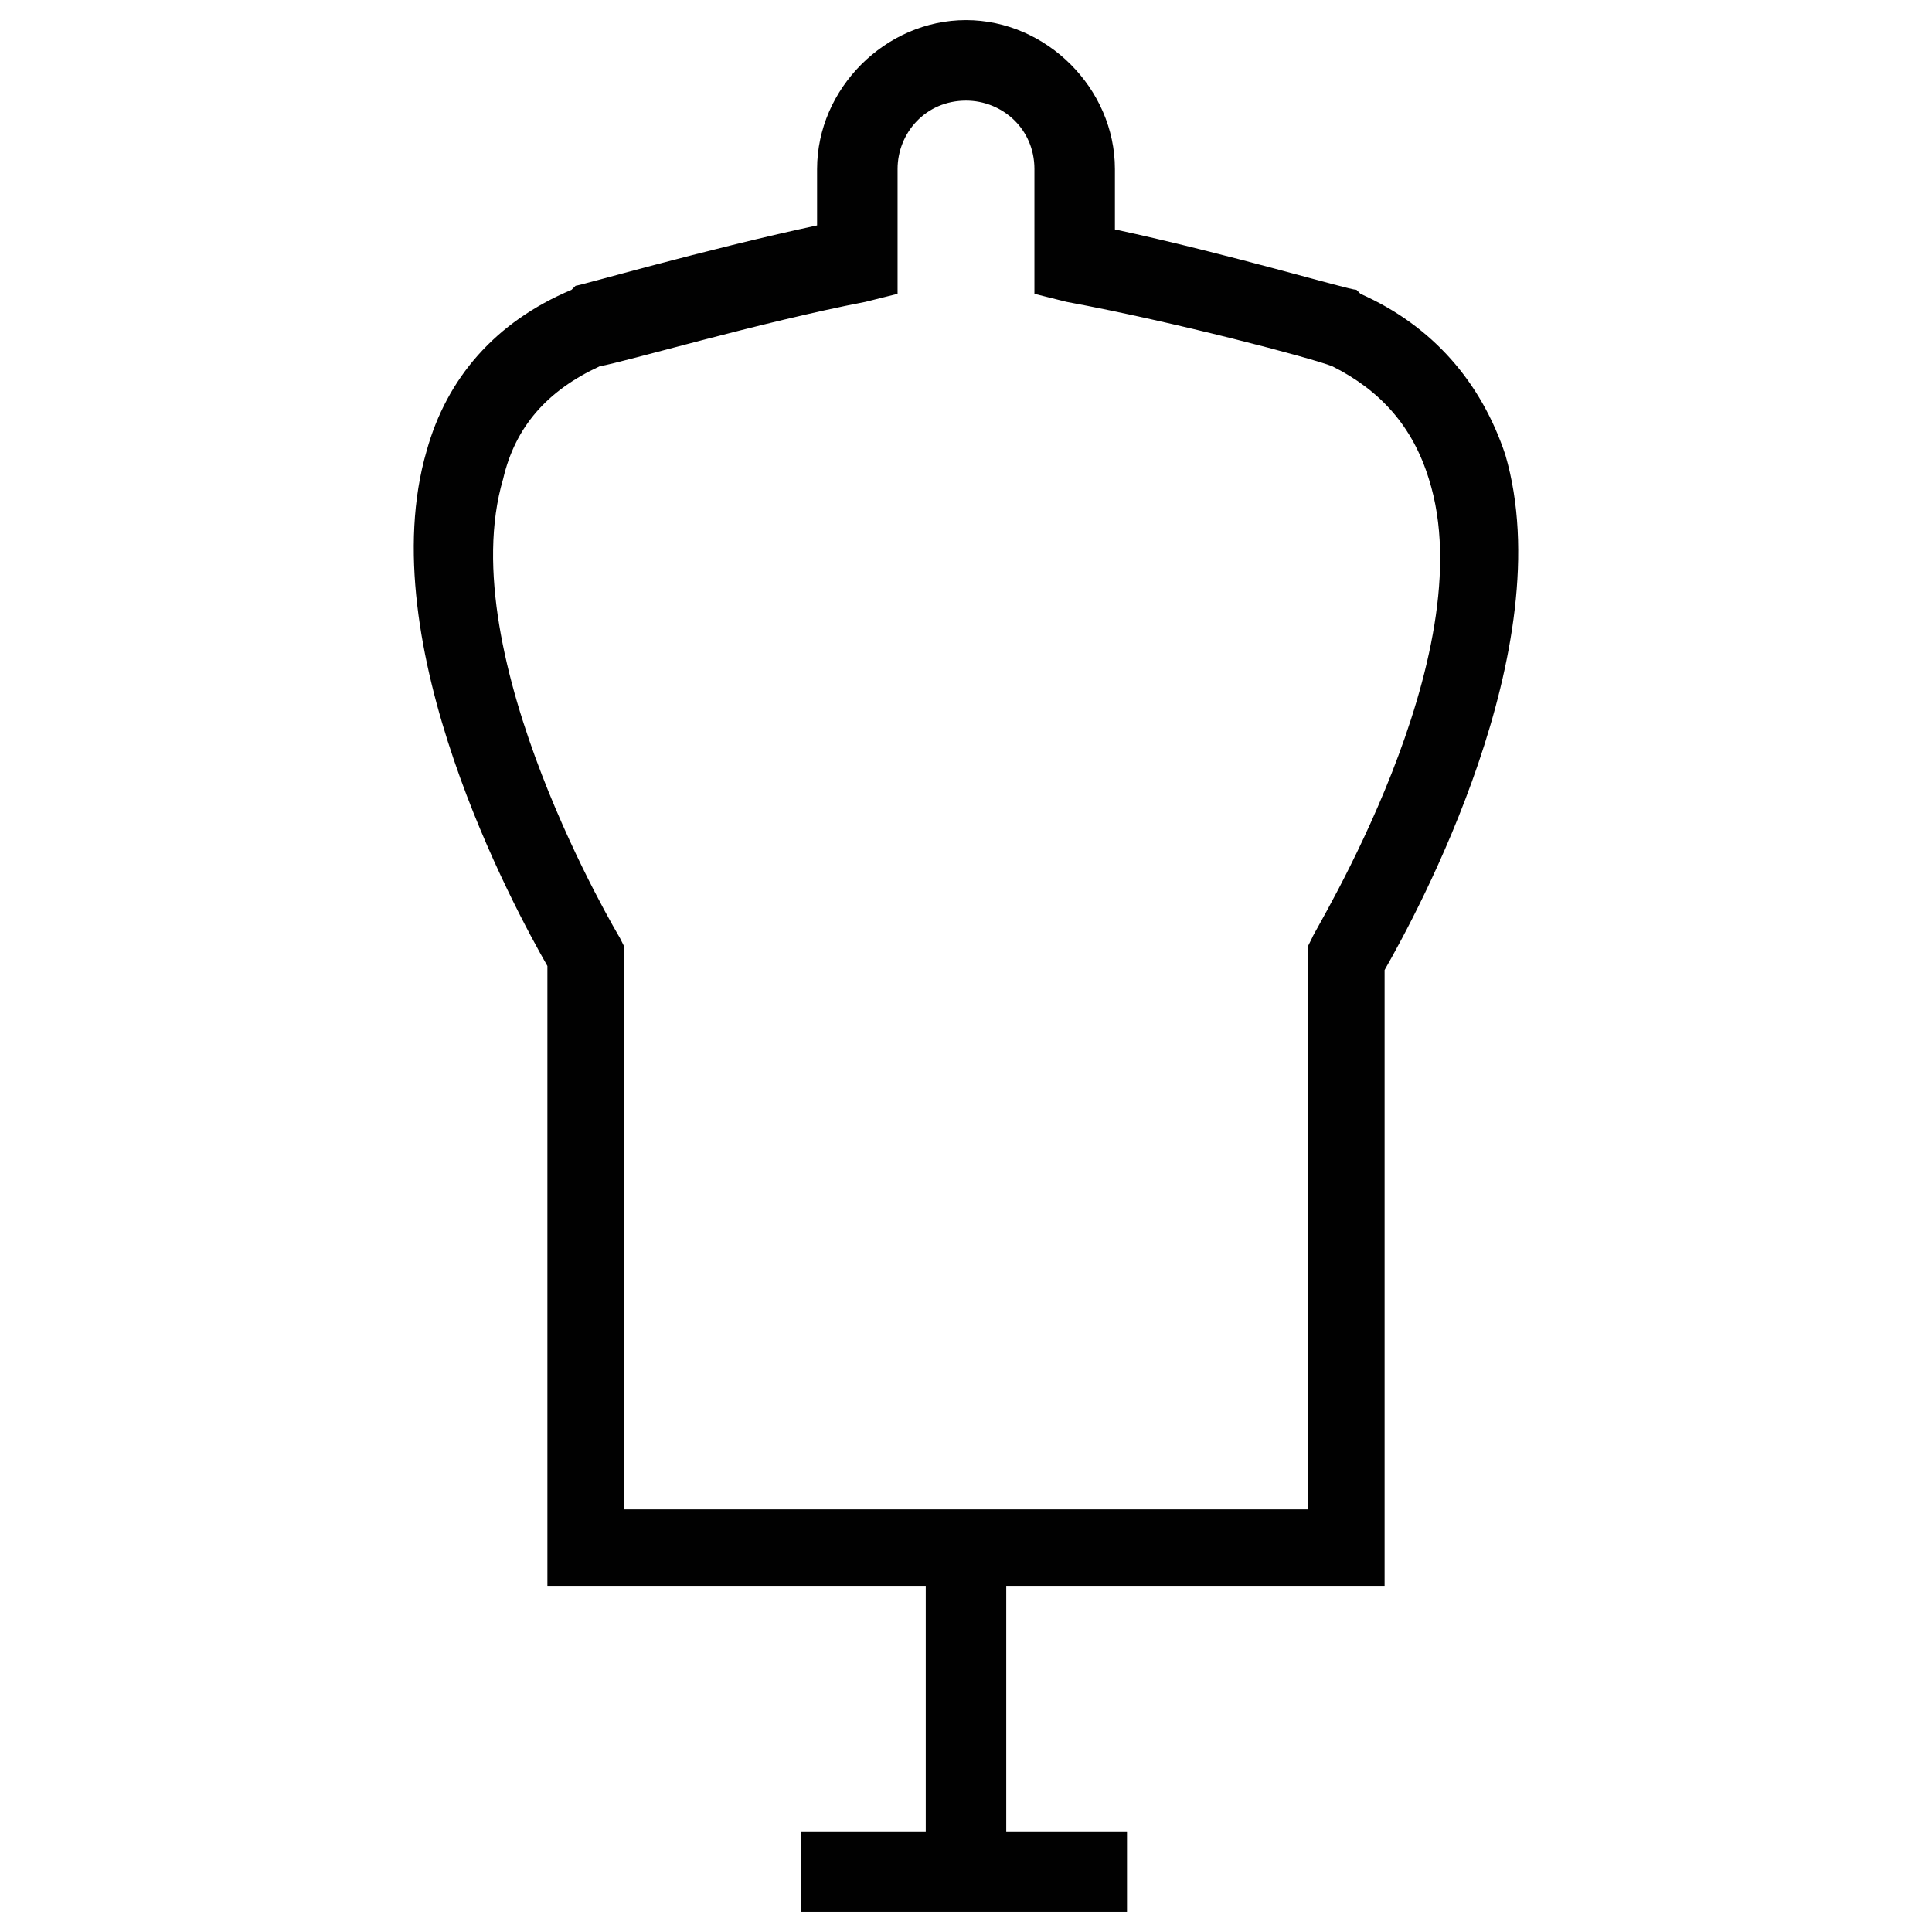 <?xml version="1.0" encoding="utf-8"?>
<!-- Generator: Adobe Illustrator 18.1.1, SVG Export Plug-In . SVG Version: 6.00 Build 0)  -->
<svg version="1.1" id="Layer_1" xmlns="http://www.w3.org/2000/svg" xmlns:xlink="http://www.w3.org/1999/xlink" x="0px" y="0px"
	 viewBox="0 0 48 48" enable-background="new 0 0 48 48" xml:space="preserve">
<g>
	<g>
		<path fill="#010101" d="M34.4,39.4H13.6V24c-0.8-1.4-4.4-8-3-12.8c0.5-1.8,1.7-3.2,3.6-4l0.1-0.1c0.1,0,3.2-0.9,6-1.5V4.2
			c0-2,1.7-3.7,3.7-3.7s3.7,1.7,3.7,3.7v1.5c2.8,0.6,5.8,1.5,6,1.5l0.1,0.1c1.8,0.8,3,2.2,3.6,4c1.4,4.8-2.2,11.4-3,12.8V39.4z
			 M15.6,37.5h16.9v-14l0.1-0.2c0-0.1,4.3-7,2.9-11.4c-0.4-1.3-1.2-2.2-2.4-2.8c-0.5-0.2-3.9-1.1-6.6-1.6l-0.8-0.2V4.2
			c0-1-0.8-1.7-1.7-1.7c-1,0-1.7,0.8-1.7,1.7v3.1l-0.8,0.2c-2.6,0.5-6,1.5-6.6,1.6c-1.3,0.6-2.1,1.5-2.4,2.8
			c-1.3,4.4,2.9,11.4,2.9,11.4l0.1,0.2V37.5z"/>
	</g>
	<g>
		<rect x="23" y="38.4" fill="#010101" width="2" height="8.1"/>
	</g>
	<g>
		<rect x="19.9" y="45.5" fill="#010101" width="8.1" height="2"/>
	</g>
</g>
</svg>
